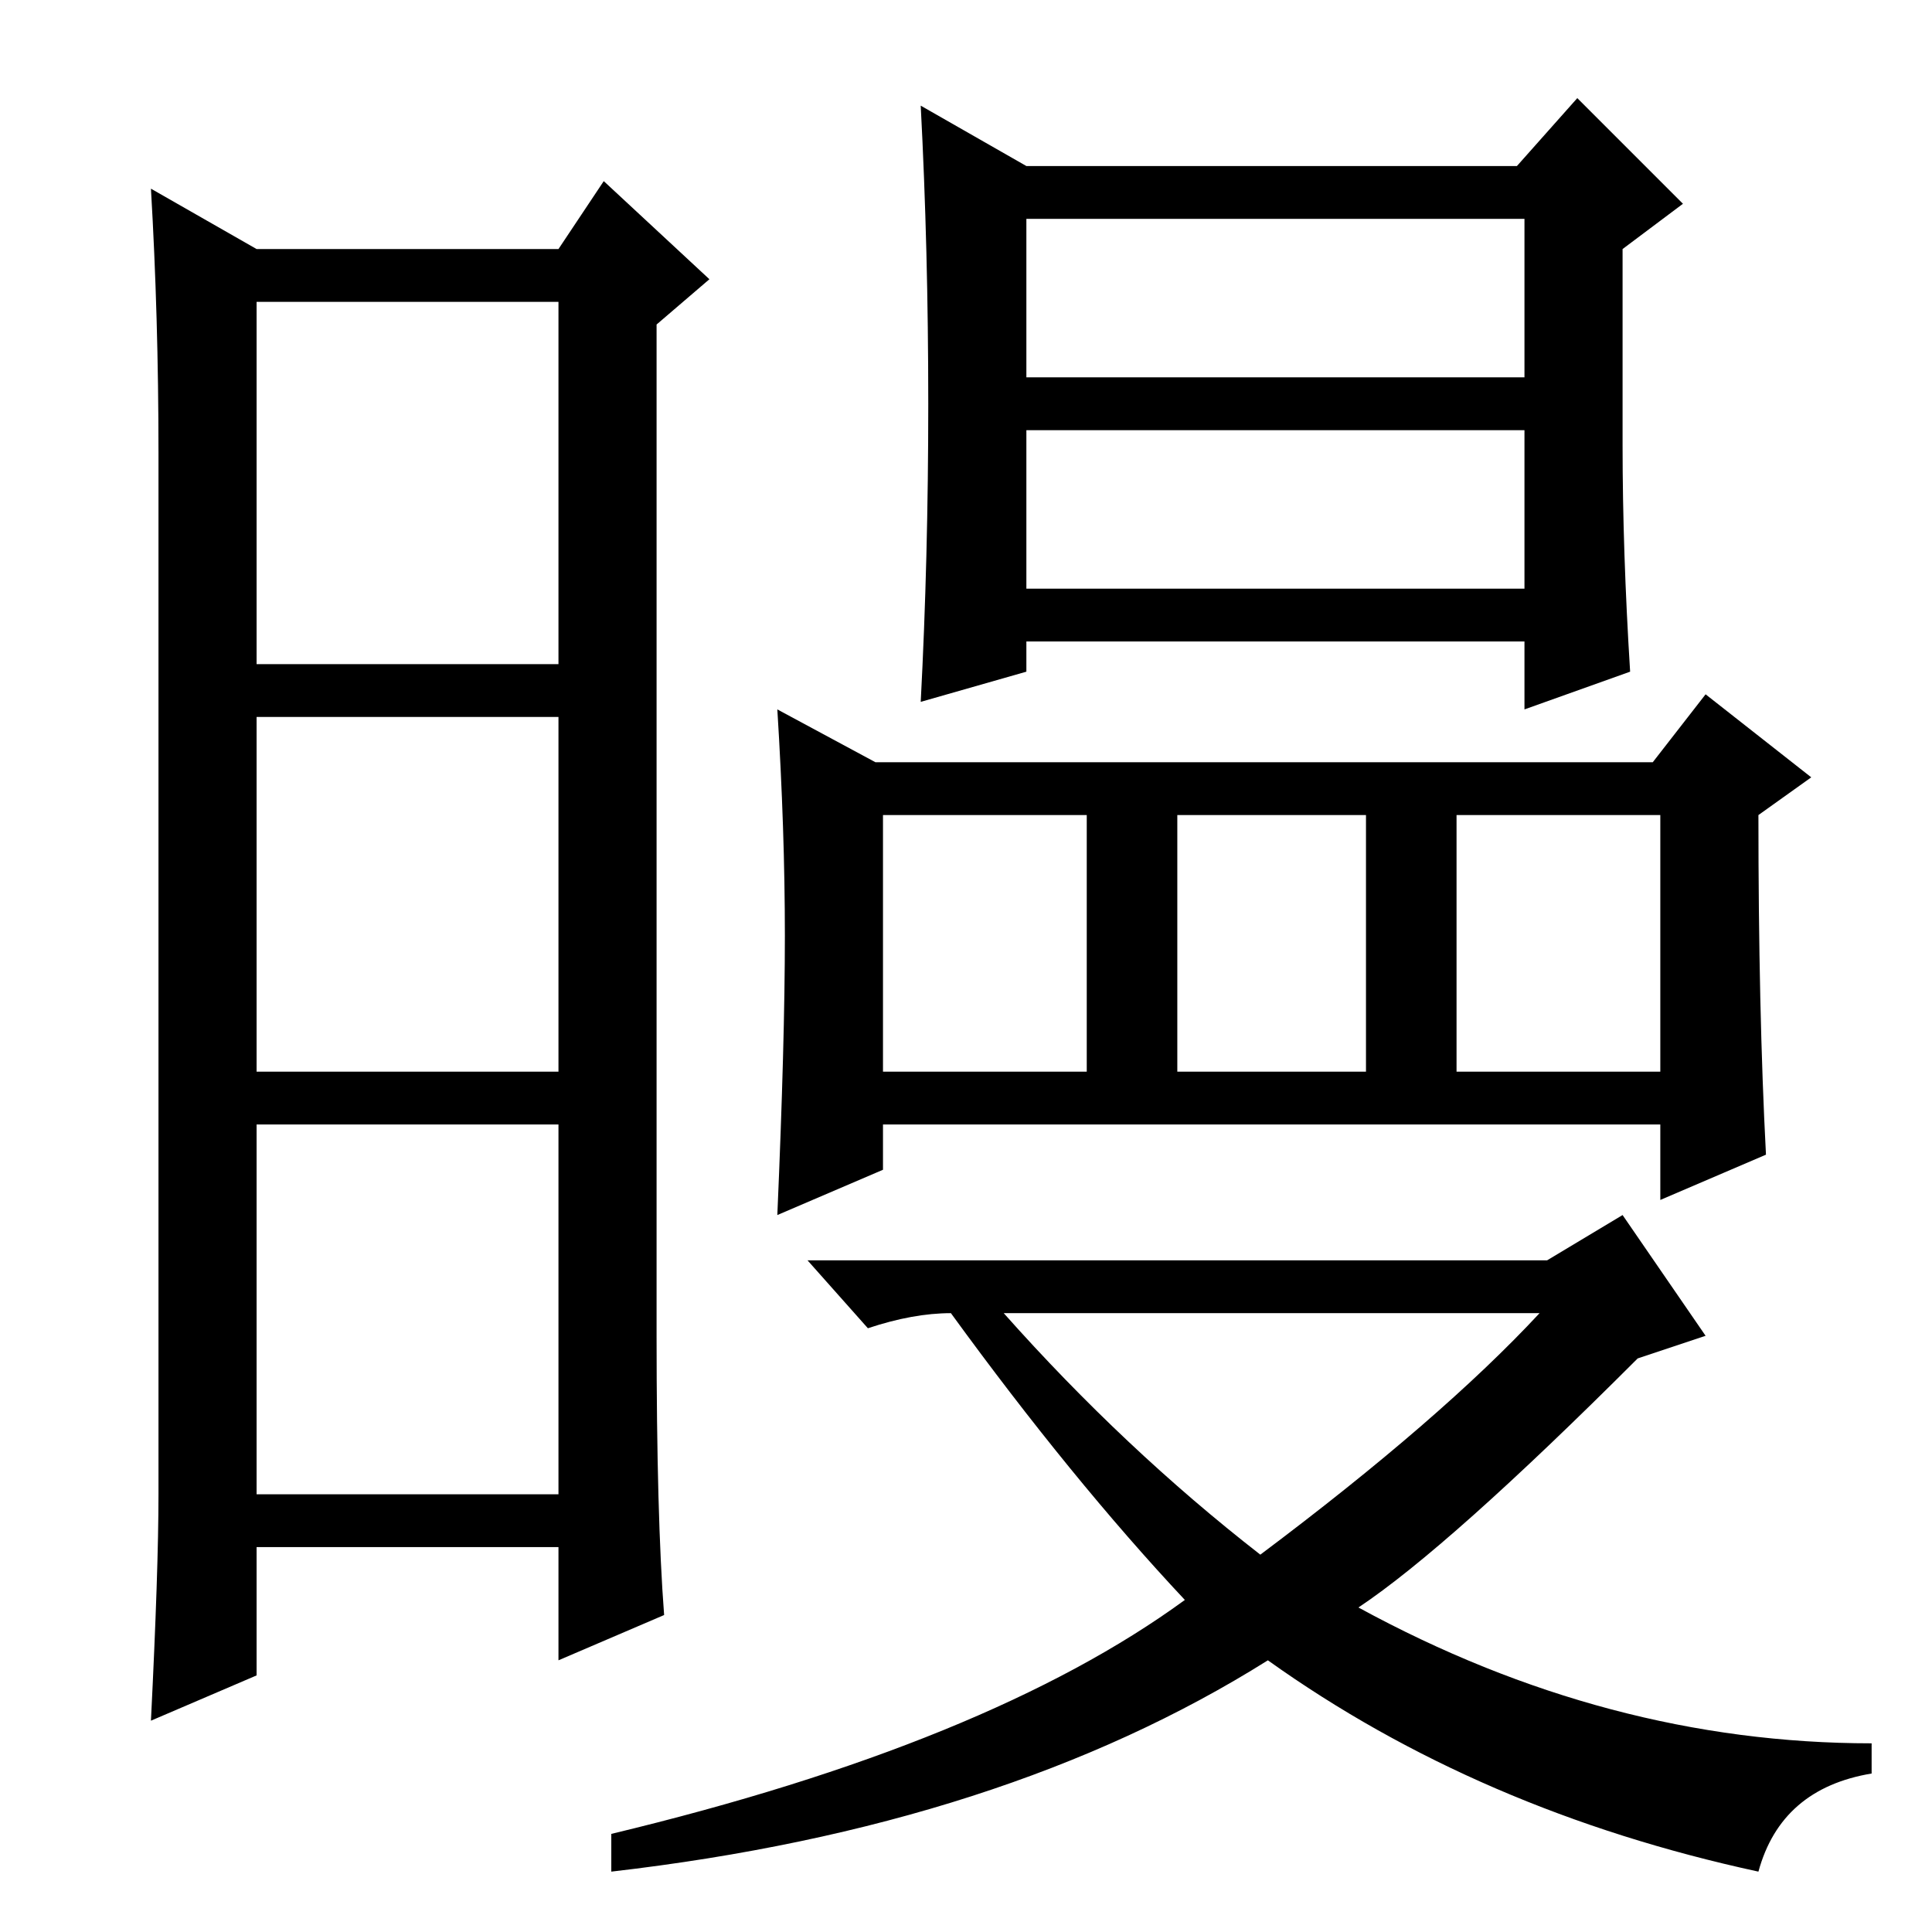 <?xml version="1.0" standalone="no"?>
<!DOCTYPE svg PUBLIC "-//W3C//DTD SVG 1.1//EN" "http://www.w3.org/Graphics/SVG/1.1/DTD/svg11.dtd" >
<svg xmlns="http://www.w3.org/2000/svg" xmlns:xlink="http://www.w3.org/1999/xlink" version="1.1" viewBox="0 -36 256 256">
  <g transform="matrix(1 0 0 -1 0 220)">
   <path fill="currentColor"
d="M87 79q0 -24 1 -37l-14 -6v15h-40v-17l-14 -6q1 20 1 30v138q0 18 -1 35l14 -8h40l6 9l14 -13l-7 -6v-134zM34 168h40v48h-40v-48zM34 114h40v47h-40v-47zM34 58h40v49h-40v-49zM136 206h66v21h-66v-21zM136 178h66v21h-66v-21zM117 114h27v34h-27v-34zM193 114h27v34
h-27v-34zM216 167l-14 -5v9h-66v-4l-14 -4q1 19 1 39.5t-1 39.5l14 -8h65l8 9l14 -14l-8 -6v-26q0 -14 1 -30zM104 132q0 14 -1 30l13 -7h103l7 9l14 -11l-7 -5q0 -26 1 -45l-14 -6v10h-103v-6l-14 -6q1 23 1 37zM233 8q-37 8 -65 28q-35 -22 -87 -28v5q50 12 76 31
q-15 16 -31 38q-5 0 -11 -2l-8 9h98l10 6l11 -16l-9 -3q-25 -25 -37 -33q33 -18 68 -18v-4q-12 -2 -15 -13zM167 50q24 18 37 32h-71q16 -18 34 -32zM156 114h25v34h-25v-34z" />
  </g>

</svg>
